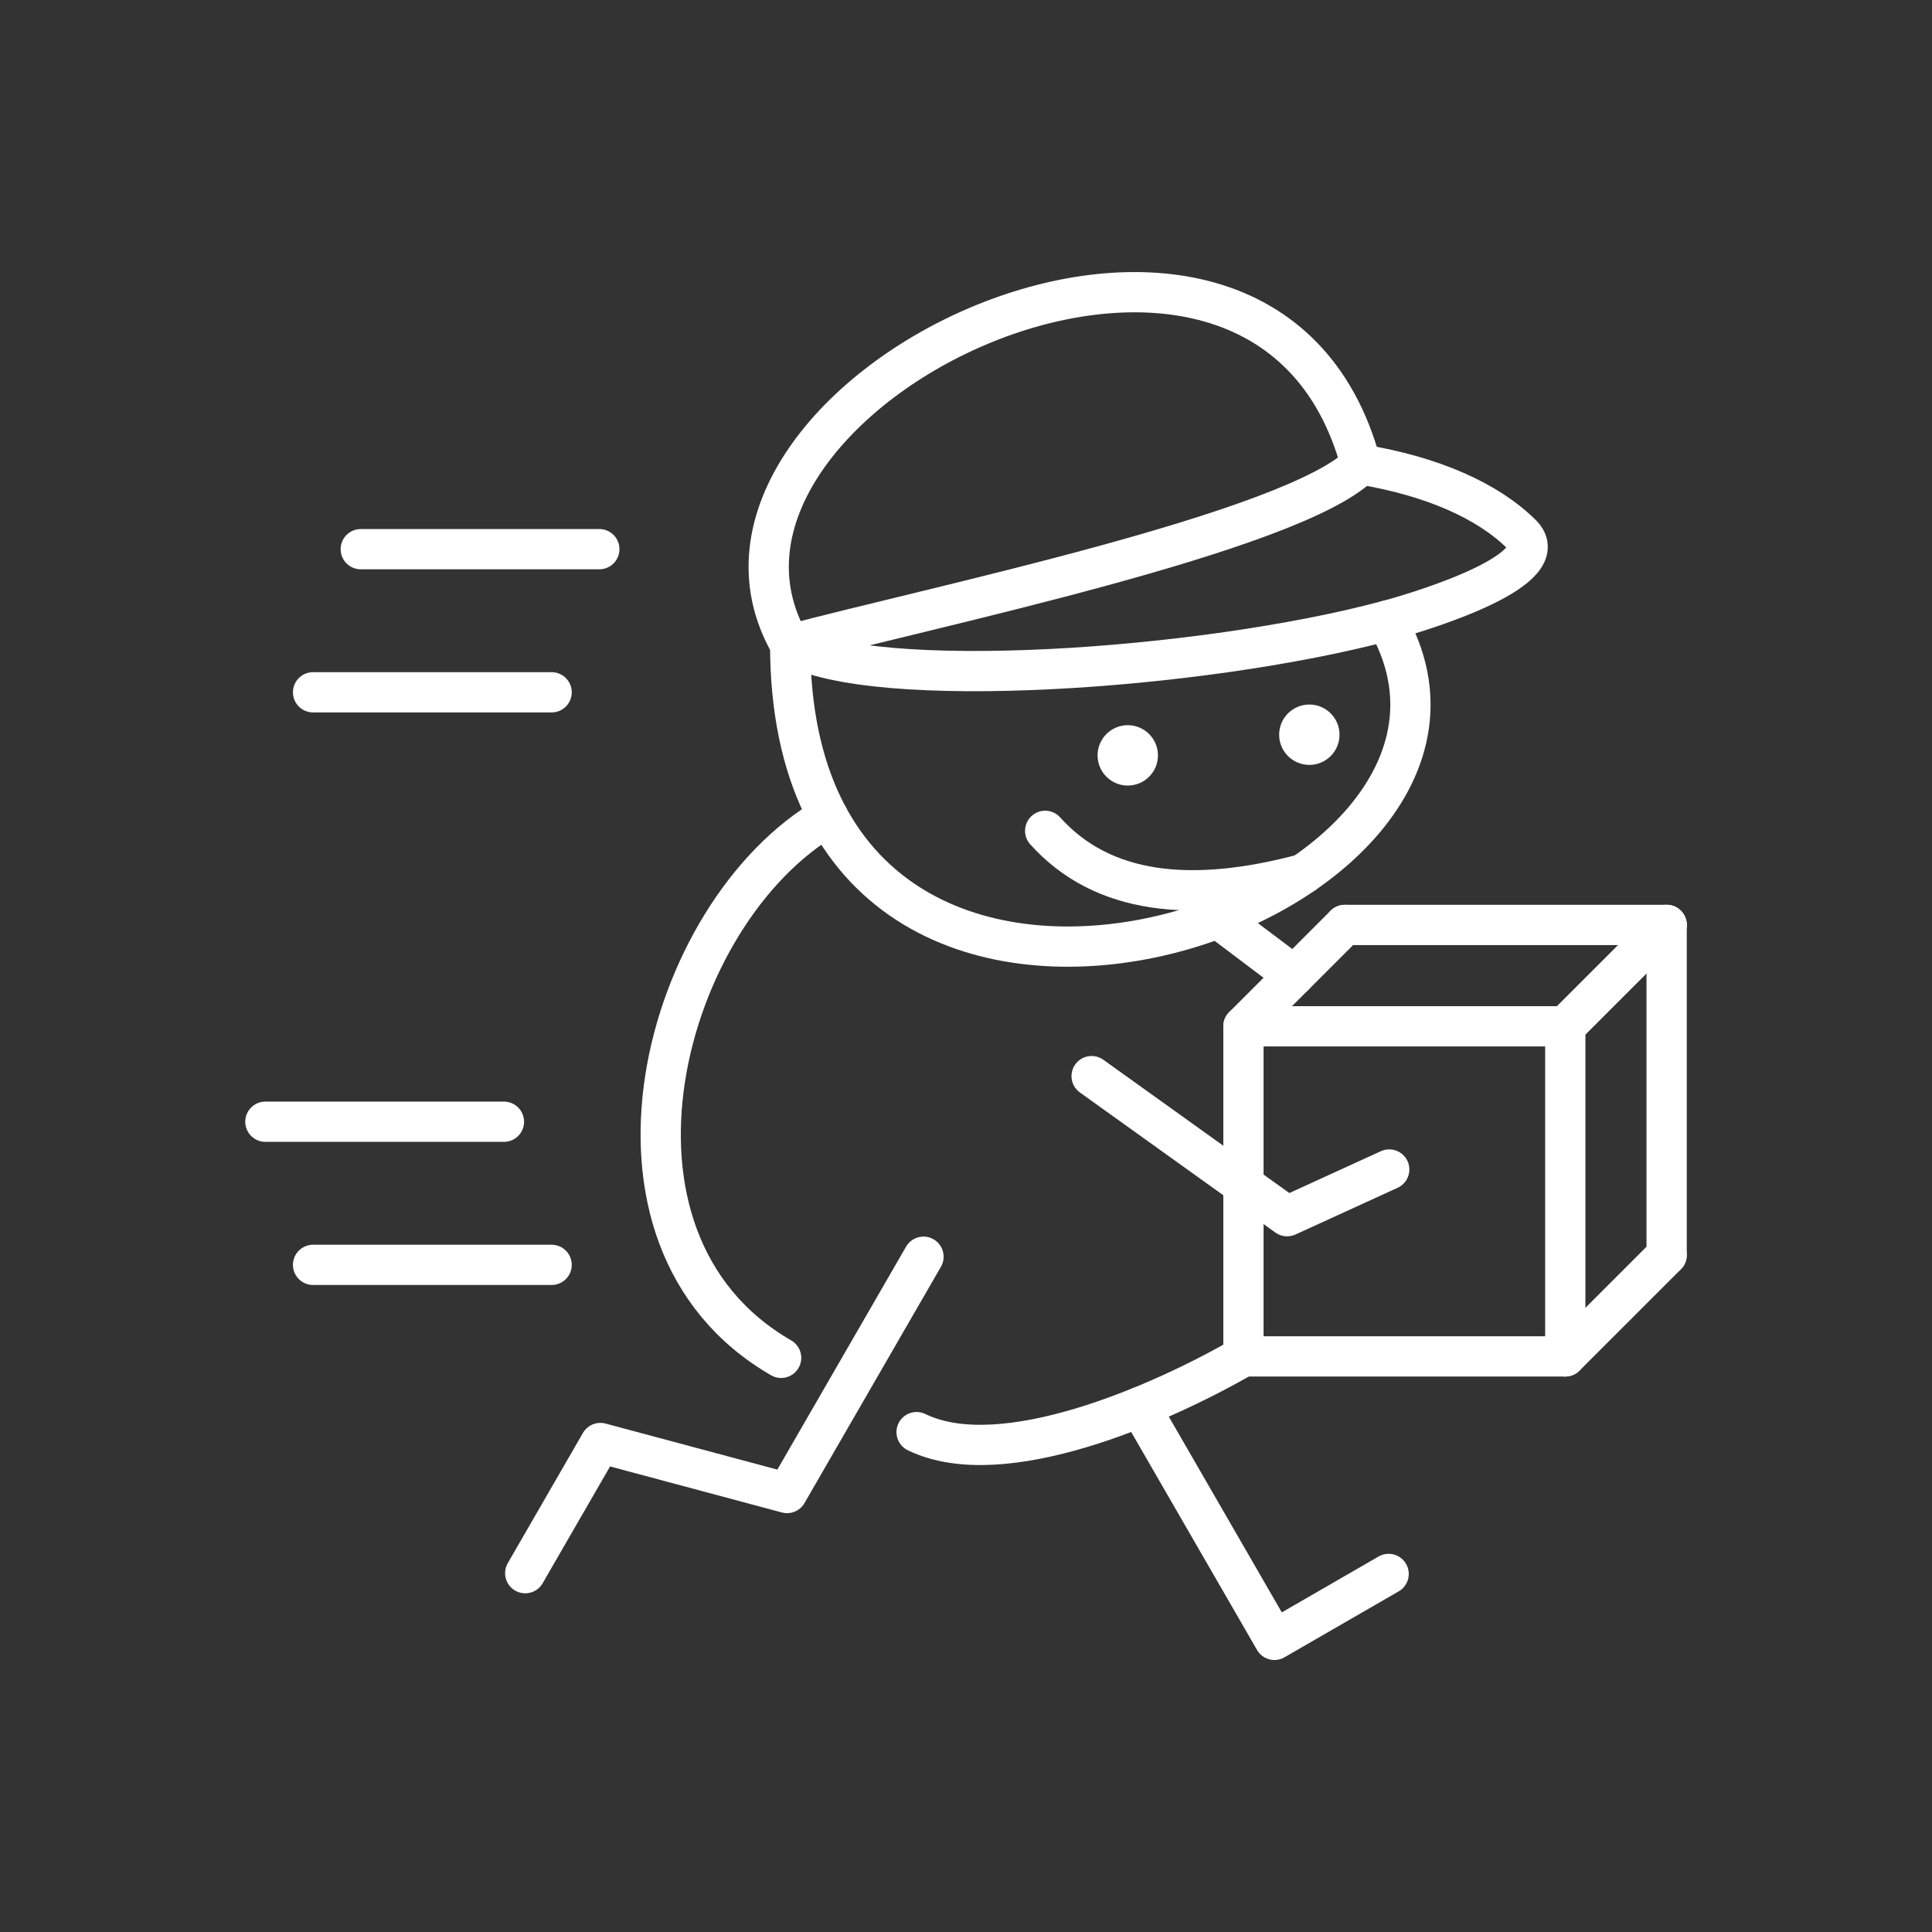 <svg version="1.1" viewBox="0 0 48 48" xmlns="http://www.w3.org/2000/svg">
 <rect x="0" y="0" width="48" height="48" fill="#333333" stroke="none"/>
 <g fill="none" stroke="#fff" stroke-linecap="round" stroke-linejoin="round" stroke-miterlimit="4.05">
  <path d="m30.893 25.498h7.996v8.201h-7.996v-8.201" style="paint-order:stroke fill markers"/>
  <path d="m38.889 25.498 2.518-2.518"/>
  <path d="m30.893 25.498 2.518-2.518"/>
  <path d="m38.889 33.7 2.518-2.518"/>
  <path d="m33.411 22.98h7.996"/>
  <path d="m41.407 22.98v8.201"/>
  <path d="m30.893 33.7c-2.053 1.185-5.993 2.918-8.121 1.881"/>
  <path d="m19.632 16.015c0 13.034 18.964 6.59 14.817-0.593"/>
  <path d="m20.572 20.289c-4.102 2.368-6.299 10.482-1.165 13.446"/>
  <path d="m19.632 16.015c2.056 1.187 10.234 0.635 14.817-0.593 1.15-0.308 4.202-1.299 3.361-2.14-0.841-0.841-2.237-1.454-3.998-1.743-2.454-9.159-17.736-1.685-14.18 4.476"/>
  <path d="m33.811 11.54c-1.679 1.679-10.74 3.554-14.18 4.476"/>
  <path d="m32.38 21.714c-2.785 0.743-4.994 0.508-6.413-1.072"/>
  <path d="m27.121 26.736 4.857 3.48 2.537-1.16"/>
  <path d="m28.322 34.955 3.341 5.787 2.837-1.638"/>
  <path d="m22.944 31.223-3.39 5.871-4.638-1.243-1.867 3.234"/>
  <path d="m8.963 13.644h5.927"/>
  <path d="m7.778 17.2h5.927"/>
  <path d="m6.593 27.869h5.927"/>
  <path d="m7.778 31.425h5.927"/>
  <path d="m32.152 24.239-1.891-1.426"/>
  <circle cx="32.53" cy="18.254" r=".75" fill="#fff" stroke-miterlimit="10" stroke-width="0" style="paint-order:stroke fill markers"/>
  <circle cx="28.019" cy="18.767" r=".75" fill="#fff" stroke-miterlimit="10" stroke-width="0" style="paint-order:stroke fill markers"/>
 </g>
</svg>
